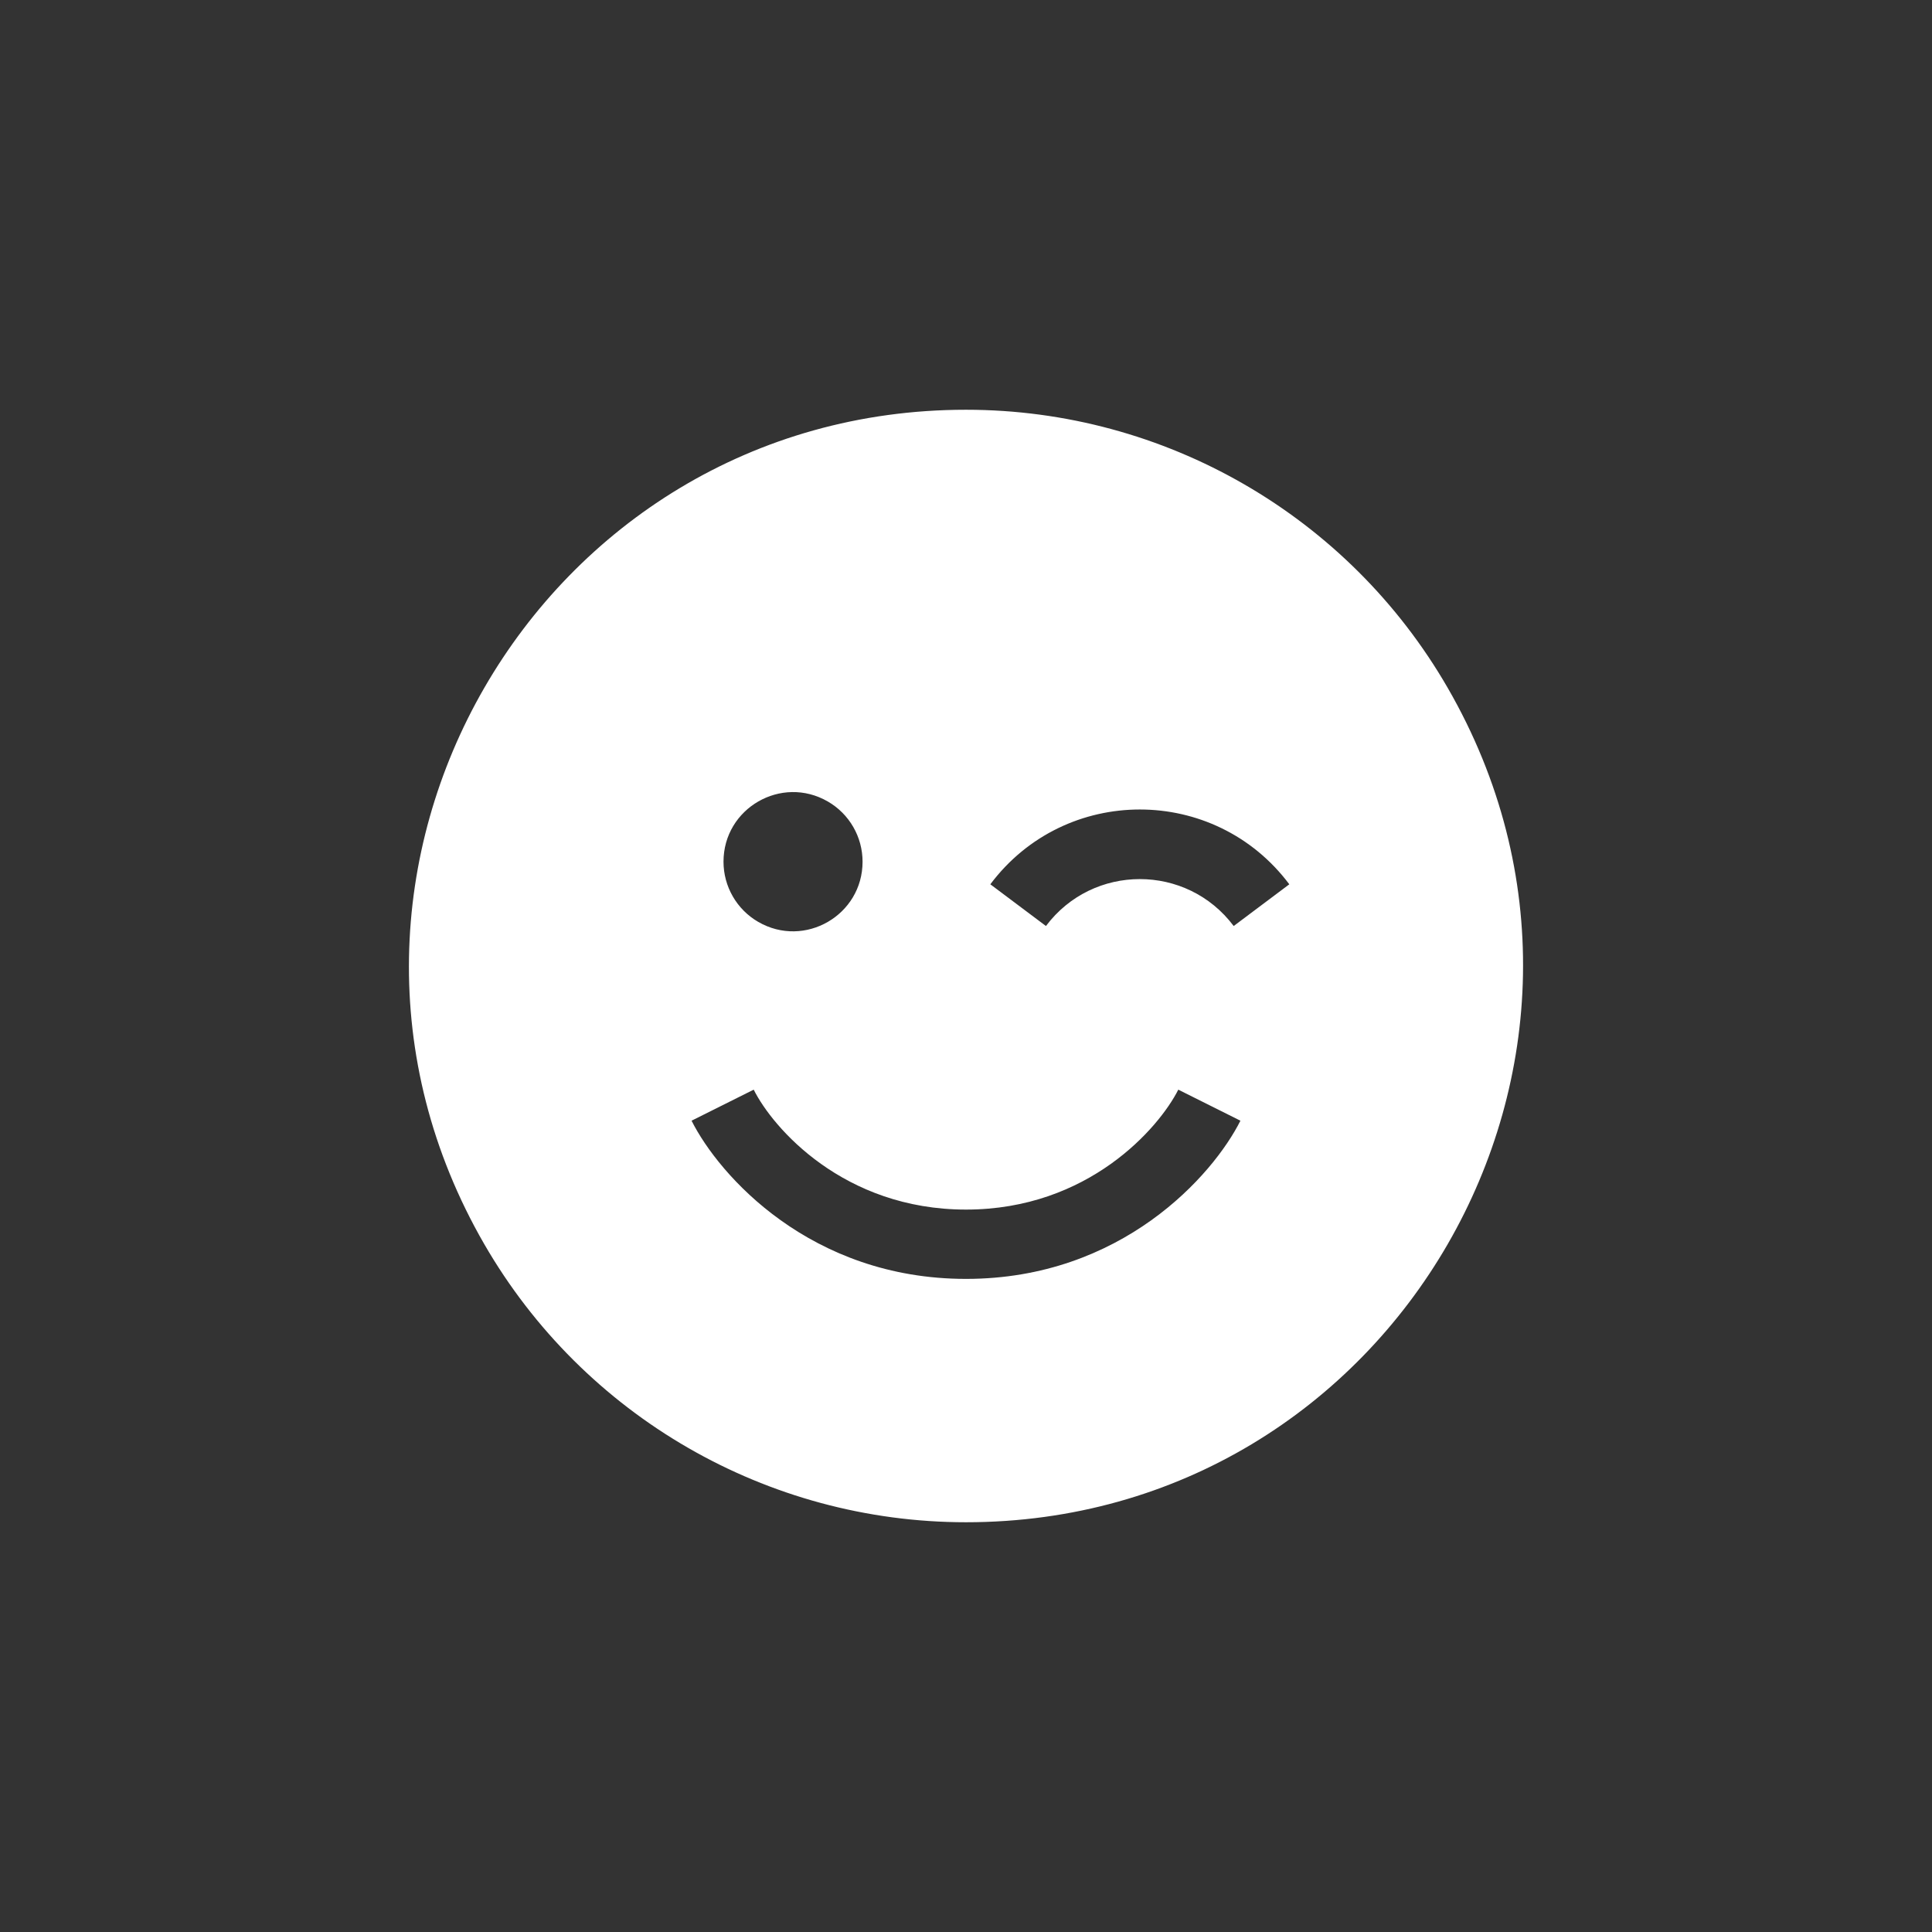 <?xml version="1.0" encoding="utf-8"?>
<svg viewBox="0 0 128 128" xmlns="http://www.w3.org/2000/svg"  style="background-color: #8039d7">
  <rect x="0" y="0" width="128" height="128" fill="#333333" stroke="none"/>
  <defs/>
  <path d="M 64 100.853 C 92.369 100.853 110.1 70.142 95.915 45.574 C 89.333 34.171 77.166 27.147 64 27.147 C 35.631 27.147 17.9 57.858 32.084 82.427 C 38.668 93.828 50.833 100.853 64 100.853 Z M 45.818 74.249 L 49.935 72.192 C 51.187 74.71 55.881 80.138 64 80.138 C 72.119 80.138 76.797 74.71 78.065 72.192 L 82.181 74.249 C 80.367 77.863 74.308 84.73 64 84.73 C 53.693 84.73 47.632 77.863 45.818 74.249 Z M 47.934 57.09 C 47.934 53.544 51.774 51.328 54.844 53.101 C 56.27 53.923 57.147 55.444 57.147 57.09 C 57.147 60.636 53.309 62.853 50.237 61.079 C 48.813 60.257 47.934 58.735 47.934 57.09 Z M 69.297 61.351 L 65.612 58.587 C 70.565 51.979 80.469 51.979 85.42 58.587 L 81.735 61.351 C 78.626 57.206 72.407 57.206 69.297 61.351 Z" style="fill: rgb(255, 255, 255)"/>
</svg>